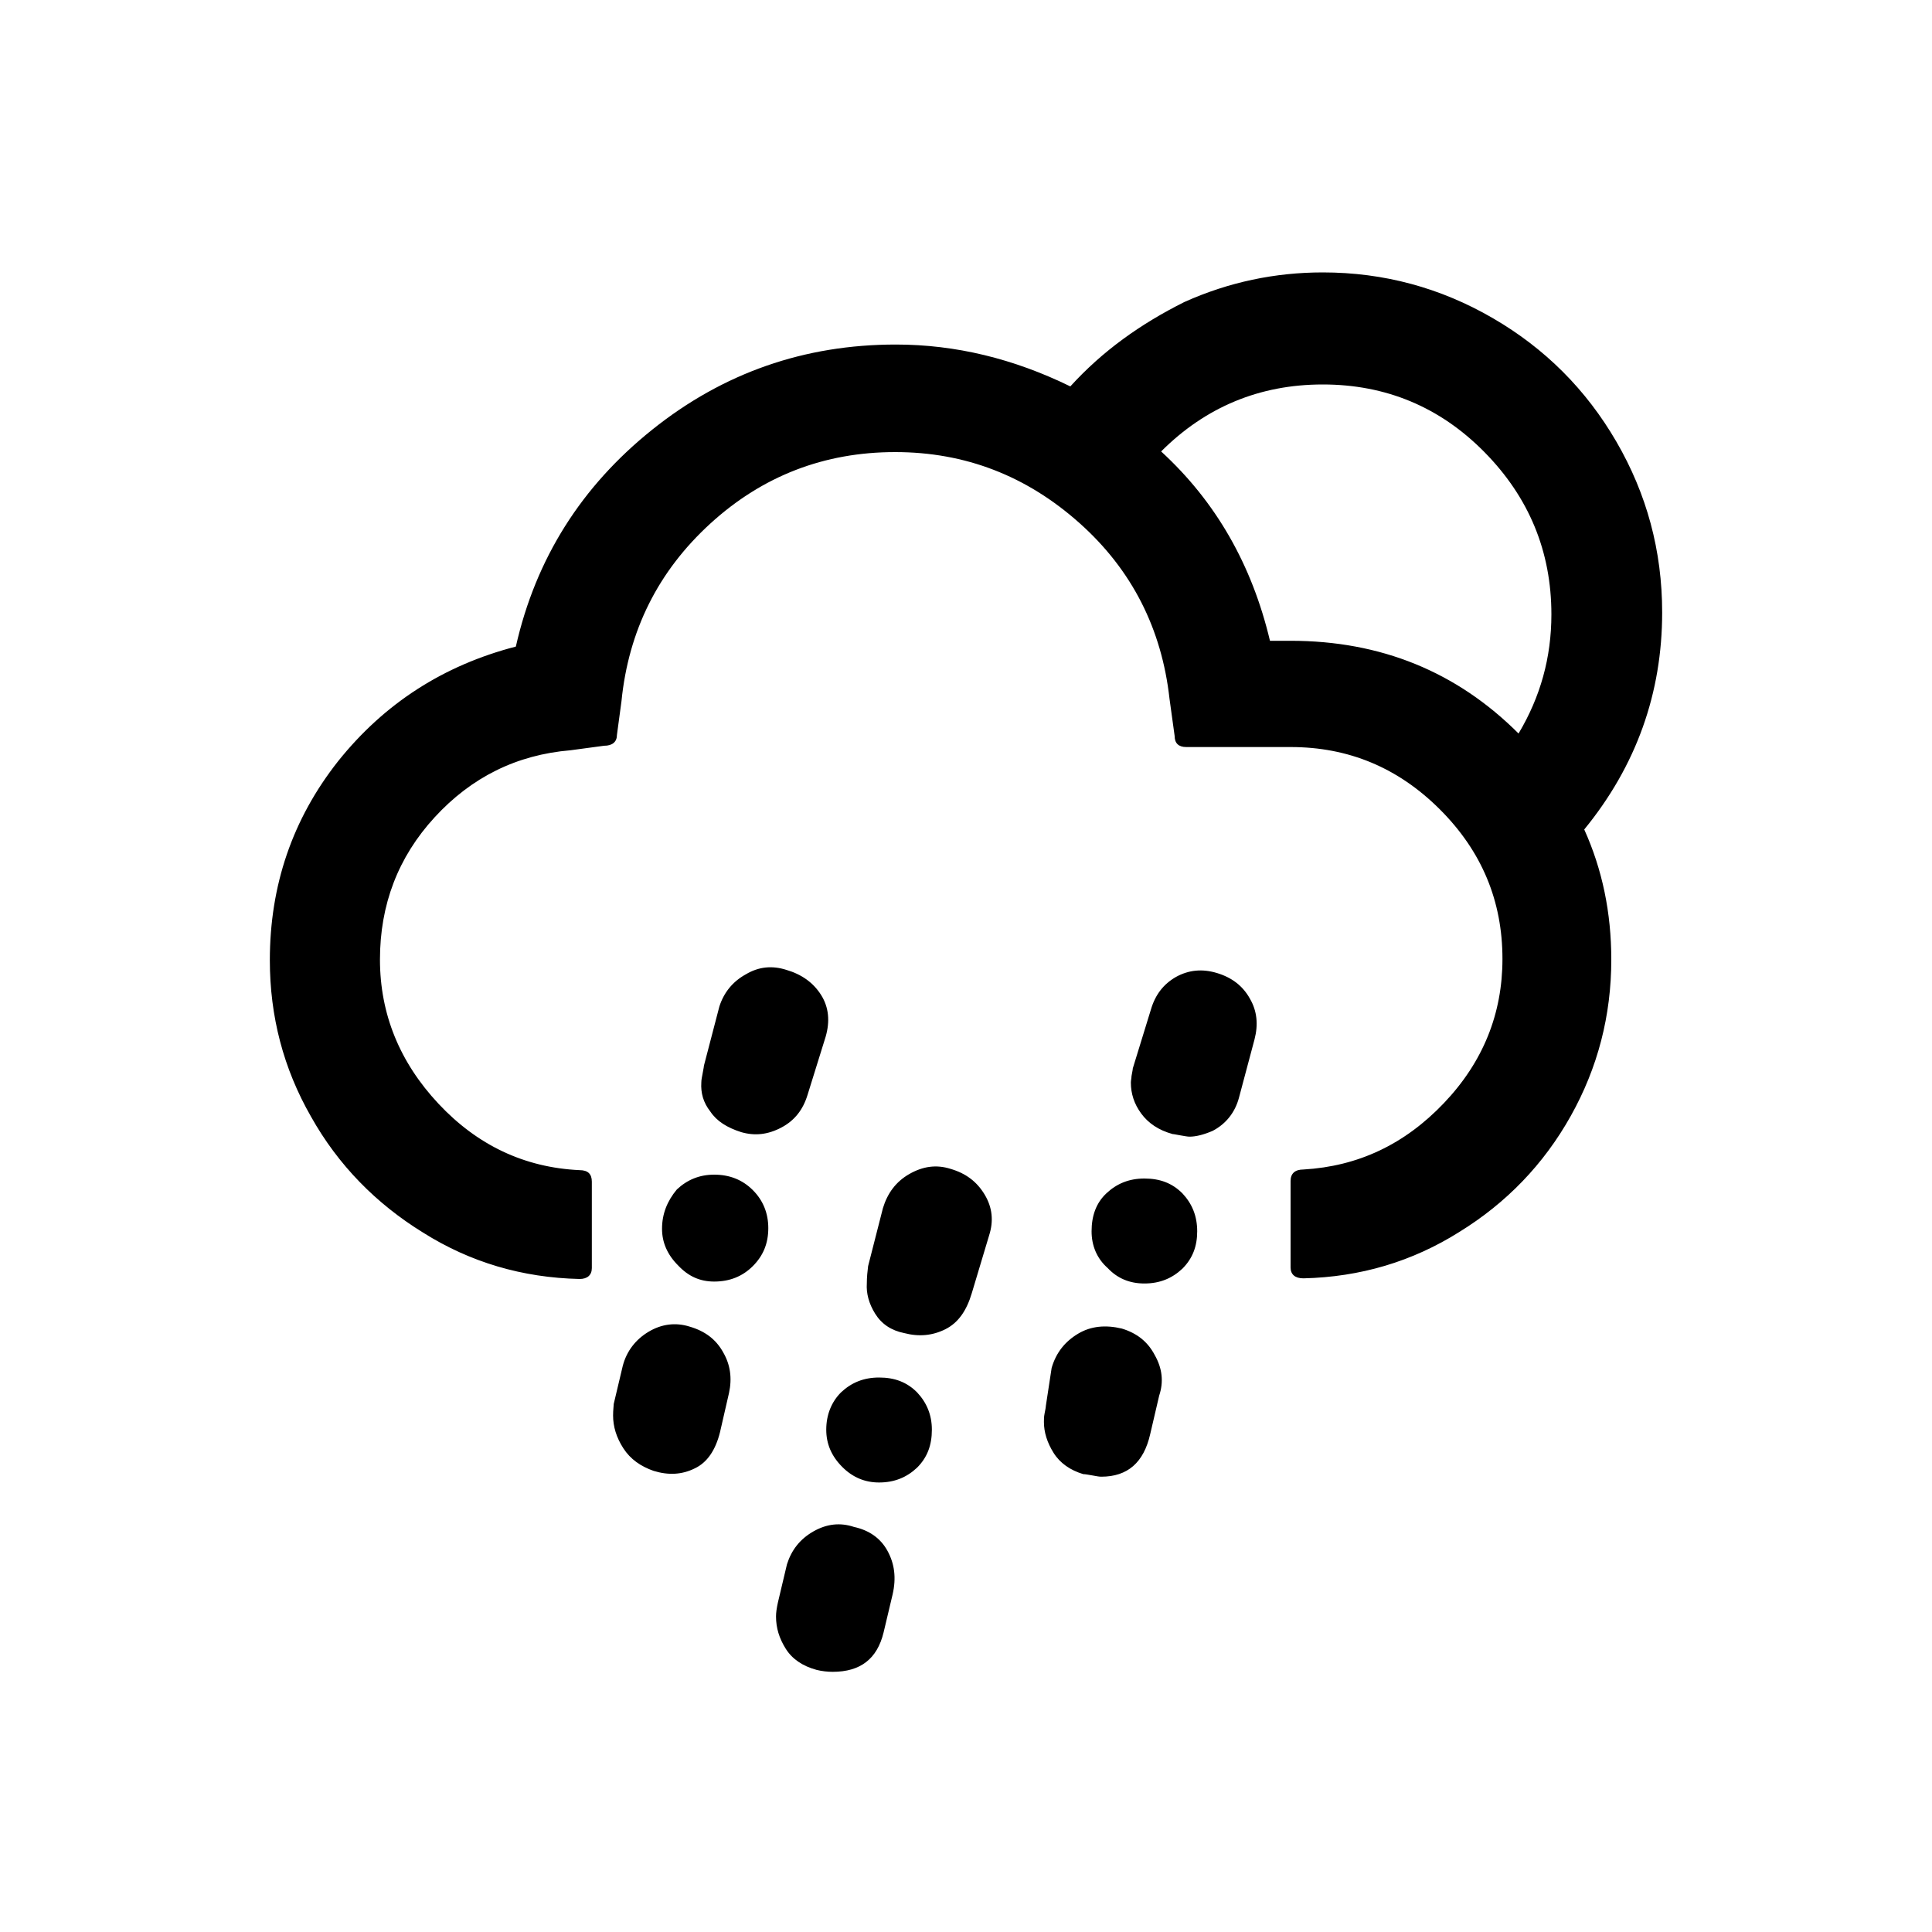 <?xml version="1.0" encoding="UTF-8"?>
<!-- Generated by Pixelmator Pro 3.6.18 -->
<svg width="30" height="30" viewBox="0 0 30 30" xmlns="http://www.w3.org/2000/svg">
    <path id="Path" fill="#000000" stroke="none" d="M 4.19 14.91 C 4.19 15.78 4.4 16.59 4.83 17.34 C 5.25 18.09 5.84 18.69 6.57 19.14 C 7.3 19.6 8.11 19.84 9 19.86 C 9.12 19.86 9.19 19.8 9.19 19.69 L 9.19 18.35 C 9.19 18.23 9.13 18.17 9 18.17 C 8.14 18.13 7.41 17.78 6.81 17.14 C 6.21 16.5 5.9 15.75 5.9 14.9 C 5.9 14.05 6.18 13.31 6.75 12.69 C 7.32 12.07 8.02 11.72 8.86 11.65 L 9.38 11.58 C 9.51 11.58 9.58 11.52 9.58 11.41 L 9.65 10.89 C 9.76 9.79 10.22 8.87 11.03 8.13 C 11.84 7.39 12.8 7.02 13.9 7.02 C 14.99 7.02 15.94 7.39 16.76 8.12 C 17.58 8.85 18.04 9.77 18.16 10.85 L 18.24 11.43 C 18.24 11.54 18.3 11.6 18.42 11.6 L 20.04 11.6 C 20.94 11.6 21.71 11.92 22.36 12.57 C 23.01 13.22 23.33 13.99 23.33 14.89 C 23.33 15.74 23.03 16.49 22.42 17.13 C 21.81 17.77 21.09 18.11 20.24 18.16 C 20.11 18.16 20.04 18.22 20.04 18.34 L 20.04 19.68 C 20.04 19.79 20.11 19.85 20.24 19.85 C 21.12 19.83 21.93 19.59 22.66 19.13 C 23.39 18.68 23.97 18.08 24.39 17.33 C 24.81 16.58 25.02 15.77 25.02 14.9 C 25.02 14.17 24.88 13.5 24.6 12.88 C 25.41 11.89 25.81 10.76 25.81 9.51 C 25.81 8.55 25.57 7.67 25.1 6.86 C 24.63 6.05 23.99 5.41 23.18 4.94 C 22.37 4.47 21.49 4.23 20.54 4.23 C 19.8 4.23 19.08 4.38 18.39 4.69 C 17.71 5.03 17.12 5.45 16.62 6 C 15.74 5.57 14.84 5.35 13.91 5.35 C 12.49 5.35 11.23 5.79 10.13 6.67 C 9.03 7.55 8.32 8.67 8.01 10.04 C 6.89 10.33 5.97 10.92 5.25 11.82 C 4.54 12.72 4.19 13.75 4.19 14.91 Z M 9.52 21.98 C 9.52 22.15 9.57 22.32 9.68 22.49 C 9.79 22.66 9.95 22.77 10.15 22.84 C 10.38 22.91 10.59 22.9 10.79 22.8 C 10.98 22.71 11.11 22.52 11.18 22.24 L 11.32 21.63 C 11.37 21.4 11.34 21.19 11.23 21 C 11.12 20.8 10.95 20.67 10.71 20.6 C 10.49 20.53 10.27 20.56 10.07 20.68 C 9.87 20.8 9.73 20.98 9.67 21.21 L 9.53 21.8 C 9.53 21.83 9.52 21.89 9.52 21.98 Z M 10.28 19.08 C 10.28 19.29 10.36 19.48 10.53 19.65 C 10.69 19.82 10.87 19.9 11.09 19.9 C 11.33 19.9 11.53 19.82 11.69 19.66 C 11.85 19.5 11.93 19.31 11.93 19.07 C 11.93 18.84 11.85 18.64 11.69 18.48 C 11.53 18.32 11.33 18.24 11.09 18.24 C 10.86 18.24 10.67 18.32 10.51 18.47 C 10.36 18.65 10.28 18.85 10.28 19.08 Z M 10.89 16.81 C 10.88 16.97 10.92 17.12 11.03 17.26 C 11.13 17.41 11.29 17.51 11.51 17.58 C 11.72 17.64 11.92 17.62 12.13 17.51 C 12.34 17.4 12.47 17.23 12.54 17 L 12.82 16.1 C 12.89 15.86 12.87 15.64 12.75 15.45 C 12.63 15.26 12.45 15.13 12.21 15.06 C 11.99 14.99 11.78 15.01 11.58 15.13 C 11.38 15.24 11.24 15.41 11.17 15.63 L 10.93 16.55 C 10.93 16.57 10.92 16.61 10.91 16.67 C 10.9 16.72 10.89 16.77 10.89 16.81 Z M 12.05 25.1 C 12.05 25.28 12.1 25.44 12.2 25.6 C 12.3 25.76 12.46 25.87 12.68 25.93 C 12.76 25.95 12.85 25.96 12.93 25.96 C 13.36 25.96 13.62 25.76 13.72 25.35 L 13.86 24.76 C 13.92 24.5 13.89 24.28 13.78 24.08 C 13.67 23.88 13.49 23.76 13.26 23.71 C 13.05 23.64 12.84 23.66 12.63 23.78 C 12.42 23.9 12.29 24.07 12.22 24.29 L 12.08 24.88 C 12.06 24.97 12.05 25.04 12.05 25.1 Z M 12.83 22.2 C 12.83 22.42 12.91 22.61 13.08 22.78 C 13.24 22.94 13.43 23.02 13.65 23.02 C 13.89 23.02 14.08 22.94 14.24 22.79 C 14.4 22.63 14.47 22.44 14.47 22.2 C 14.47 21.97 14.39 21.78 14.24 21.62 C 14.08 21.46 13.89 21.39 13.65 21.39 C 13.41 21.39 13.22 21.47 13.06 21.62 C 12.91 21.77 12.83 21.97 12.83 22.2 Z M 13.46 19.93 C 13.45 20.08 13.49 20.24 13.59 20.4 C 13.69 20.56 13.84 20.66 14.04 20.7 C 14.27 20.76 14.48 20.74 14.68 20.64 C 14.88 20.54 15.01 20.35 15.09 20.08 L 15.36 19.18 C 15.43 18.96 15.41 18.75 15.29 18.55 C 15.17 18.35 15 18.22 14.76 18.15 C 14.54 18.08 14.33 18.11 14.12 18.23 C 13.91 18.35 13.78 18.53 13.71 18.76 L 13.48 19.66 C 13.47 19.74 13.46 19.83 13.46 19.93 Z M 16.21 22.08 C 16.21 22.24 16.26 22.4 16.36 22.56 C 16.46 22.72 16.62 22.83 16.82 22.89 C 16.85 22.89 16.9 22.9 16.96 22.91 C 17.02 22.92 17.06 22.93 17.1 22.93 C 17.51 22.93 17.76 22.71 17.86 22.27 L 18 21.67 C 18.07 21.46 18.05 21.25 17.93 21.04 C 17.82 20.83 17.65 20.7 17.42 20.63 C 17.17 20.57 16.94 20.59 16.74 20.71 C 16.54 20.83 16.4 21 16.33 21.24 L 16.24 21.83 C 16.24 21.85 16.23 21.9 16.22 21.95 C 16.21 22 16.21 22.04 16.21 22.08 Z M 16.95 19.12 C 16.95 19.34 17.03 19.54 17.2 19.69 C 17.35 19.85 17.54 19.93 17.77 19.93 C 18.01 19.93 18.2 19.85 18.36 19.7 C 18.52 19.54 18.59 19.35 18.59 19.12 C 18.59 18.88 18.51 18.69 18.36 18.53 C 18.2 18.37 18.01 18.3 17.77 18.3 C 17.53 18.3 17.34 18.38 17.18 18.53 C 17.02 18.68 16.95 18.88 16.95 19.12 Z M 17.56 16.81 C 17.56 16.98 17.61 17.14 17.72 17.29 C 17.83 17.44 17.99 17.55 18.21 17.61 C 18.23 17.61 18.27 17.62 18.33 17.63 C 18.39 17.64 18.44 17.65 18.47 17.65 C 18.57 17.65 18.69 17.62 18.83 17.56 C 19.04 17.45 19.18 17.27 19.24 17.04 L 19.48 16.14 C 19.54 15.91 19.52 15.7 19.41 15.51 C 19.3 15.31 19.13 15.18 18.9 15.11 C 18.67 15.04 18.46 15.06 18.26 15.17 C 18.07 15.28 17.94 15.44 17.87 15.68 L 17.59 16.59 C 17.59 16.61 17.58 16.65 17.57 16.71 C 17.57 16.74 17.56 16.78 17.56 16.81 Z M 18.03 7.01 C 18.72 6.32 19.56 5.97 20.54 5.97 C 21.52 5.97 22.36 6.32 23.05 7.02 C 23.74 7.72 24.09 8.56 24.09 9.54 C 24.09 10.21 23.92 10.82 23.58 11.39 C 22.62 10.43 21.44 9.95 20.04 9.95 L 19.72 9.95 C 19.44 8.77 18.88 7.79 18.03 7.01 Z"/>
</svg>
